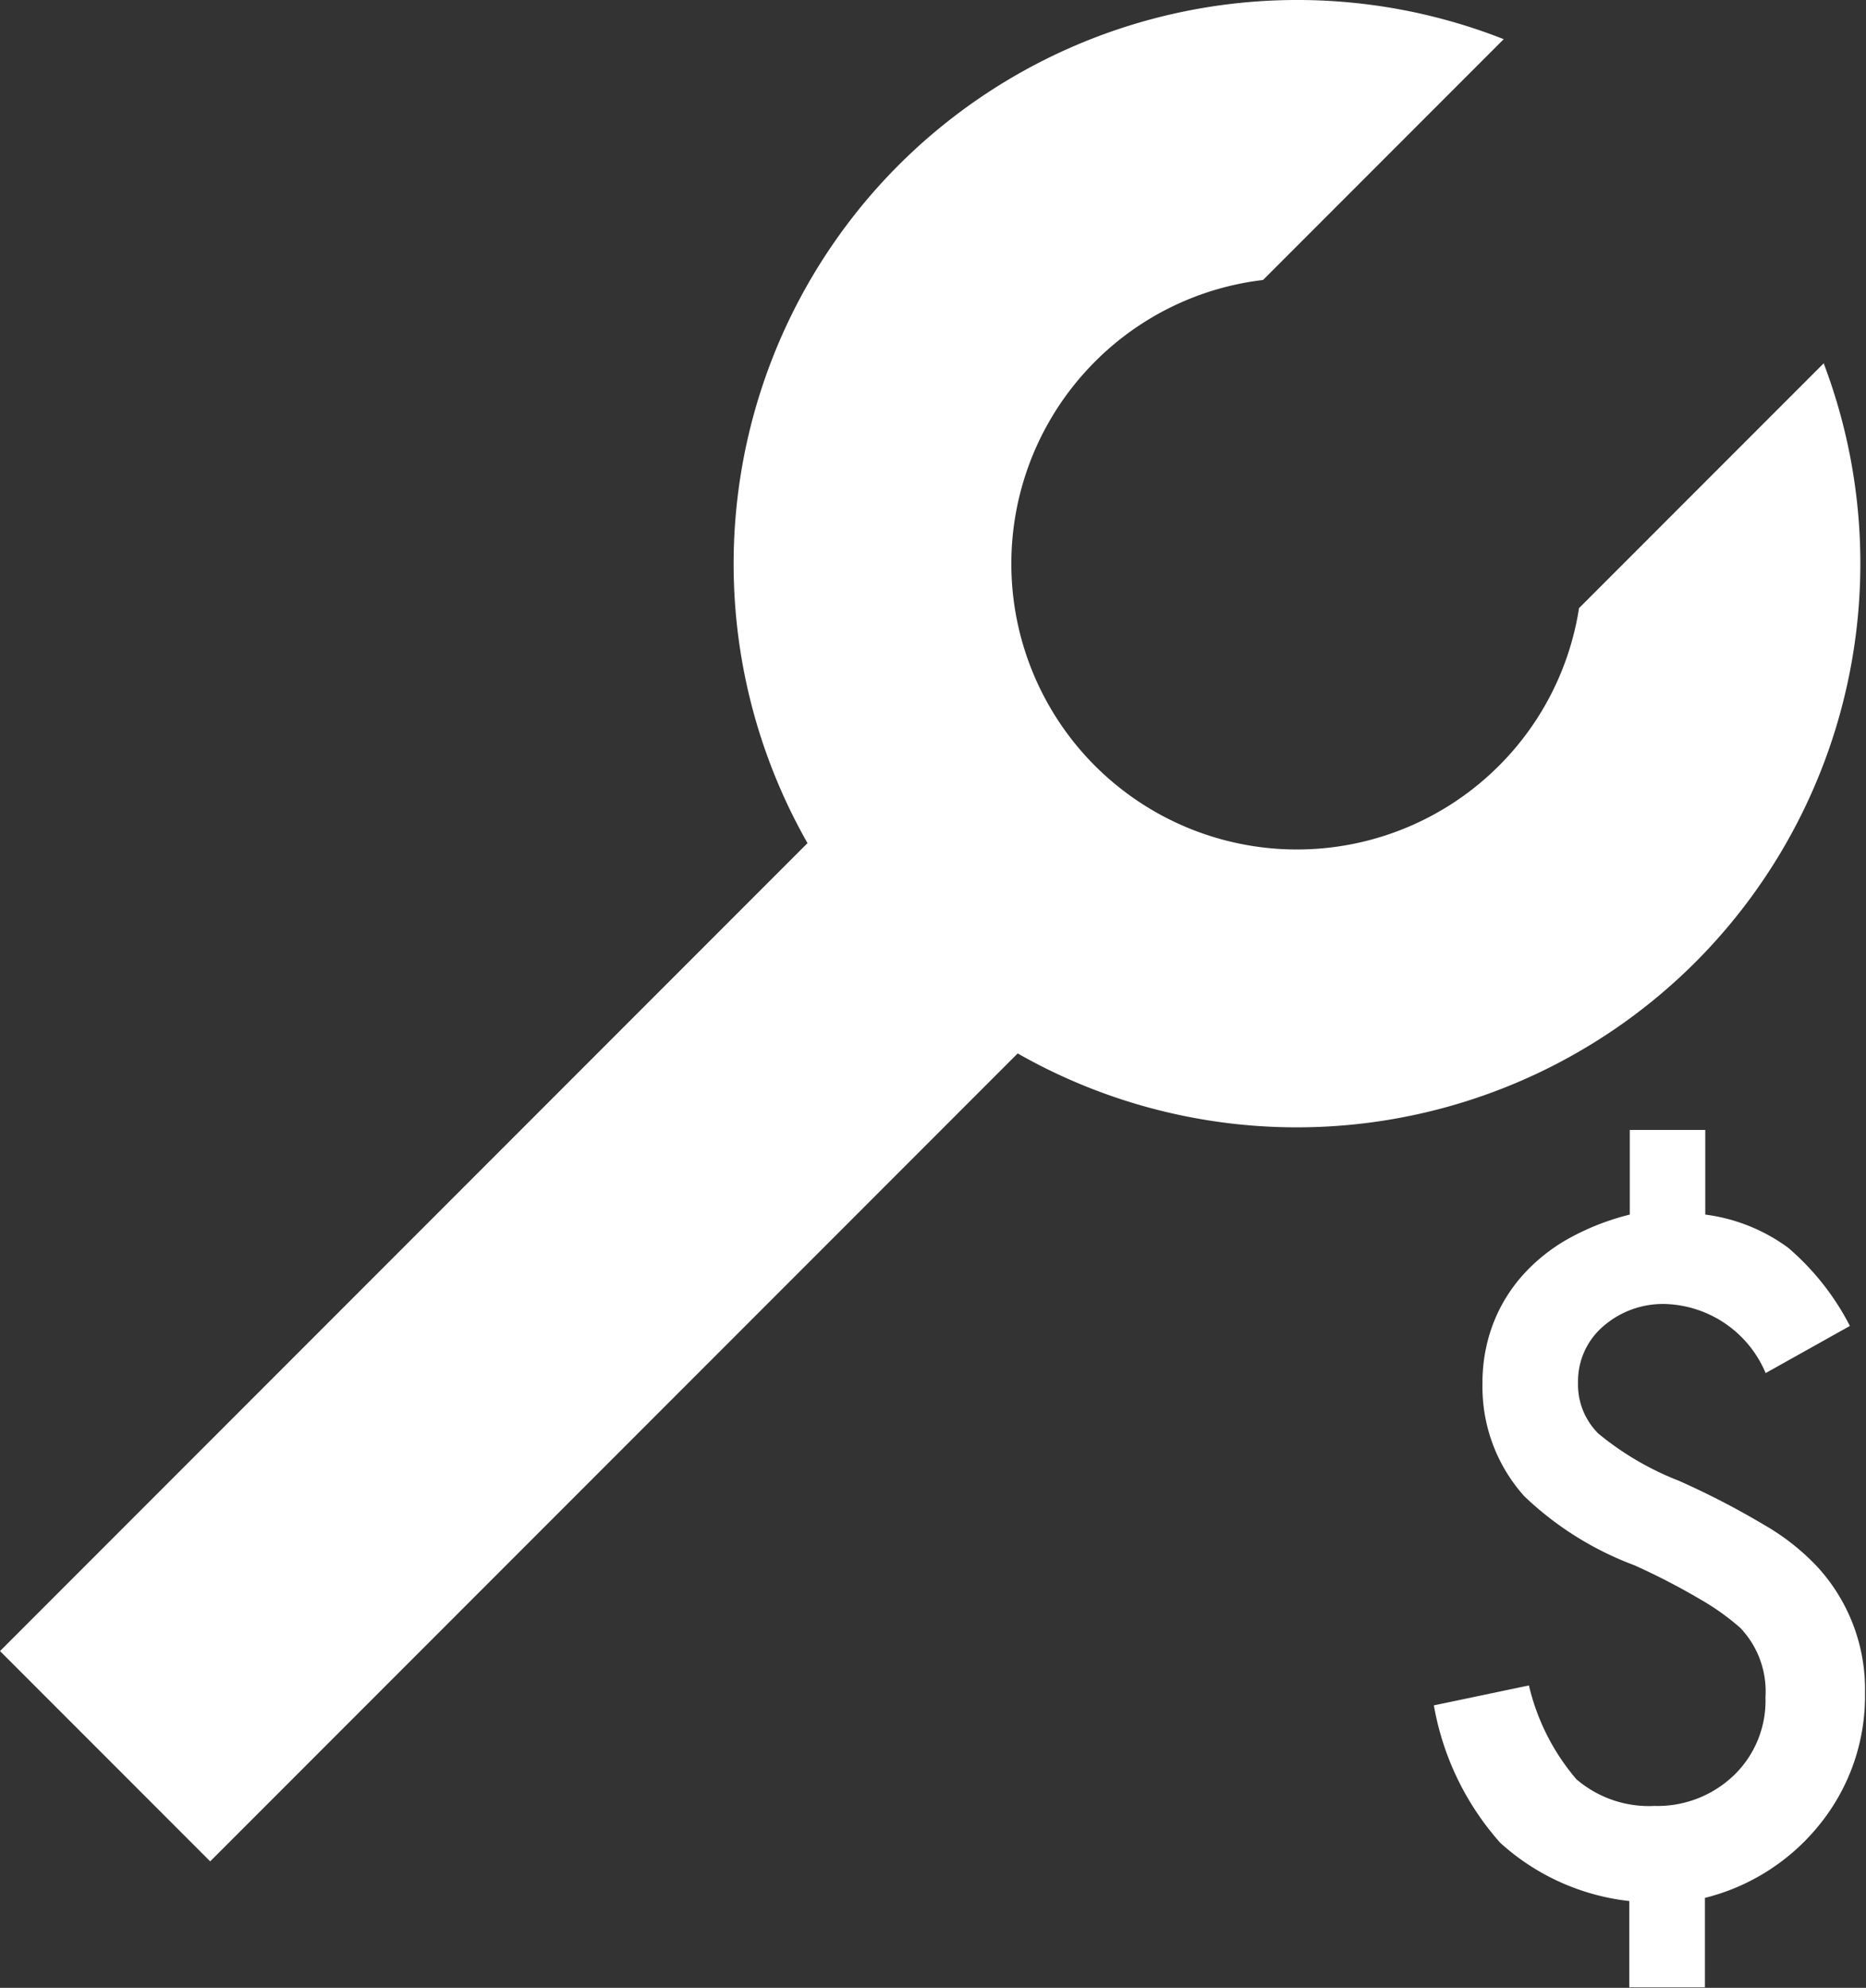 <svg xmlns="http://www.w3.org/2000/svg" xmlns:xlink="http://www.w3.org/1999/xlink" viewBox="0 0 11.249 11.977">
  <rect x="0" y="0" width="11.249" height="11.977" fill="#333333" stroke="none"/>
  <defs>
    <style>
      .cls-1 {
        fill: #fff;
      }

      .cls-2 {
        clip-path: url(#clip-path);
      }
    </style>
    <clipPath id="clip-path">
      <path id="Path_2555" data-name="Path 2555" class="cls-1" d="M0-383.023H11.249v11.977H0Z" transform="translate(0 383.023)"/>
    </clipPath>
  </defs>
  <g id="Group_2450" data-name="Group 2450" transform="translate(0 383.023)">
    <g id="Group_2449" data-name="Group 2449" class="cls-2" transform="translate(0 -383.023)">
      <g id="Group_2447" data-name="Group 2447" transform="translate(8.651 6.808)">
        <path id="Path_2553" data-name="Path 2553" class="cls-1" d="M-50.475,0V.51a1.075,1.075,0,0,1,.5.2,1.557,1.557,0,0,1,.372.471l-.508.284a.679.679,0,0,0-.6-.416.548.548,0,0,0-.38.135.436.436,0,0,0-.151.338.416.416,0,0,0,.122.307,1.771,1.771,0,0,0,.484.284,4.855,4.855,0,0,1,.52.269,1.391,1.391,0,0,1,.31.243,1.09,1.09,0,0,1,.294.768,1.229,1.229,0,0,1-.265.781,1.284,1.284,0,0,1-.7.453v.539h-.456V4.646a1.384,1.384,0,0,1-.778-.351,1.678,1.678,0,0,1-.4-.828l.573-.12a1.34,1.34,0,0,0,.286.565.672.672,0,0,0,.471.161.665.665,0,0,0,.479-.185.624.624,0,0,0,.19-.471A.554.554,0,0,0-50.264,3a1.472,1.472,0,0,0-.238-.17,4.107,4.107,0,0,0-.4-.207,1.945,1.945,0,0,1-.664-.416.987.987,0,0,1-.252-.679.994.994,0,0,1,.06-.349.953.953,0,0,1,.173-.293,1.076,1.076,0,0,1,.28-.228A1.505,1.505,0,0,1-50.93.51V0Z" transform="translate(52.104)"/>
      </g>
      <g id="Group_2448" data-name="Group 2448" transform="translate(0 0)">
        <path id="Path_2554" data-name="Path 2554" class="cls-1" d="M-340.583-67.812l-1.475,1.475a1.714,1.714,0,0,1-.483.95,1.722,1.722,0,0,1-2.435,0,1.722,1.722,0,0,1,0-2.435,1.714,1.714,0,0,1,1.013-.492l1.451-1.451a3.4,3.4,0,0,0-3.648.759,3.4,3.4,0,0,0-.549,4.085l-4.868,4.868,1.267,1.267,4.868-4.868a3.4,3.4,0,0,0,4.085-.549,3.4,3.4,0,0,0,.774-3.609" transform="translate(351.577 70.001)"/>
      </g>
    </g>
  </g>
</svg>
